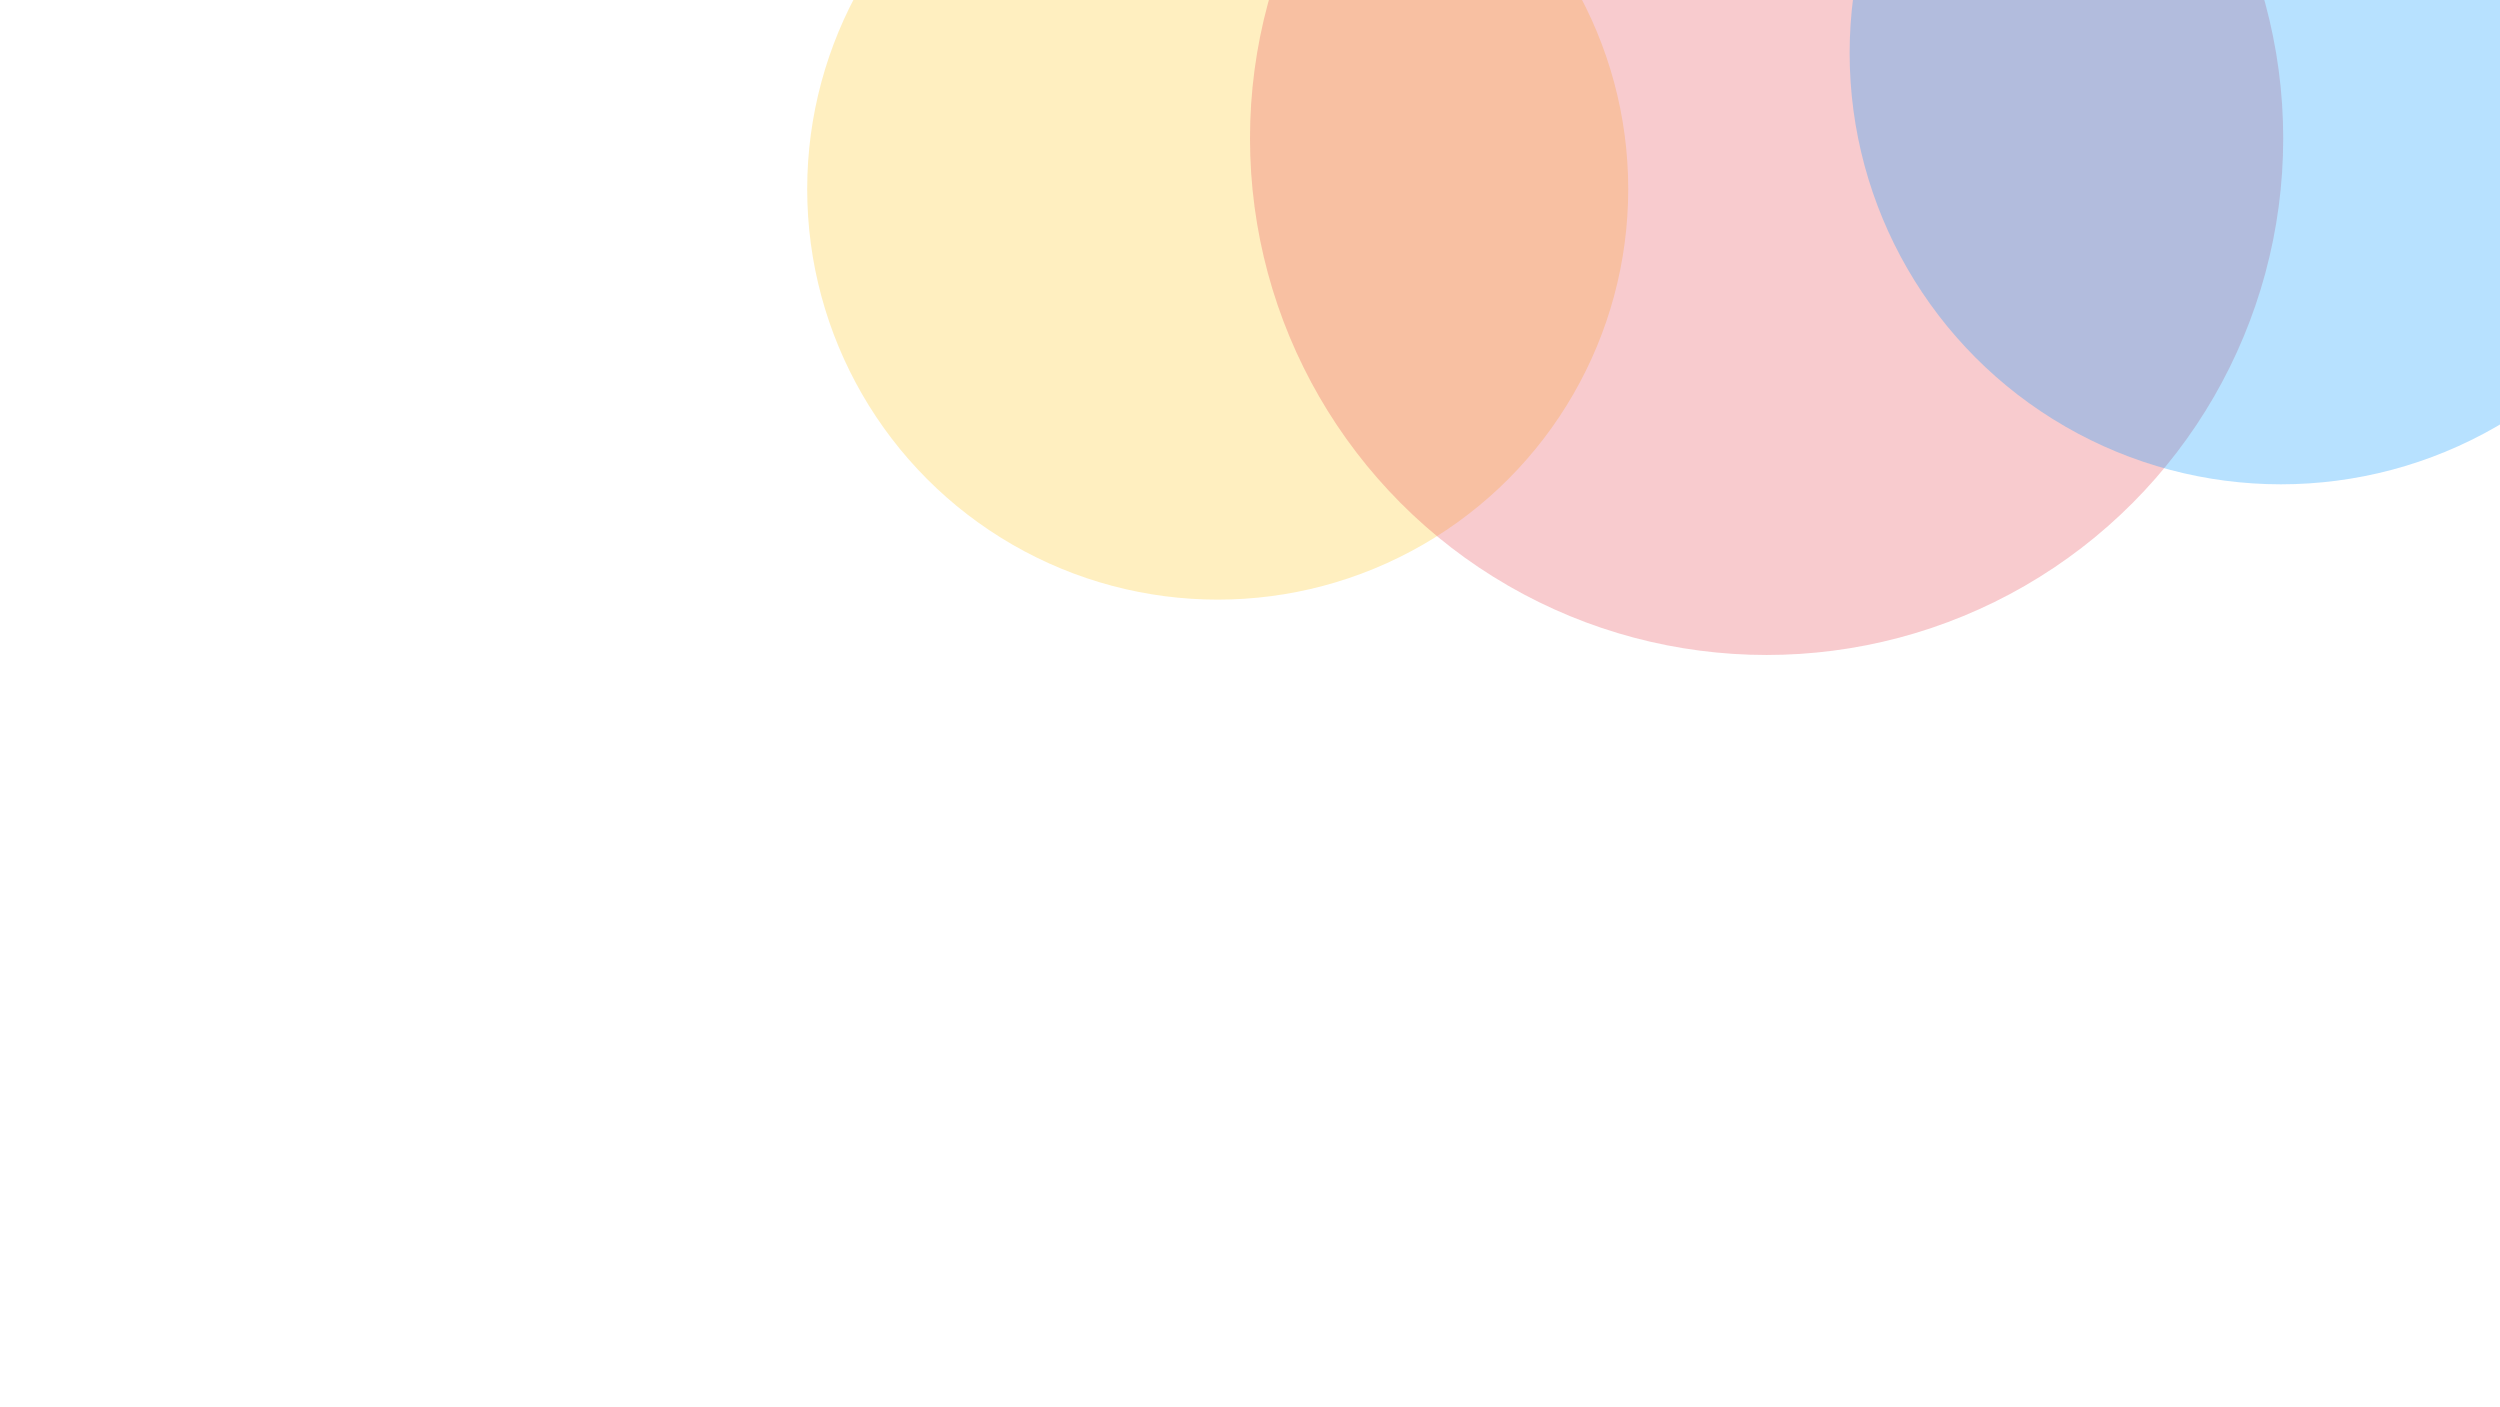     <svg
      width="542"
      height="305"
      viewBox="0 0 542 305"
      fill="none"
      xmlns="http://www.w3.org/2000/svg"
    >
      <g opacity="0.3" filter="url(#filter0_f_2_3)">
        <circle cx="264" cy="41" r="89" fill="#FFC92C" />
      </g>
      <g opacity="0.3" filter="url(#filter1_f_2_3)">
        <circle cx="383" cy="30" r="112" fill="#E7515B" />
      </g>
      <g opacity="0.3" filter="url(#filter2_f_2_3)">
        <circle cx="494.5" cy="11.5" r="93.5" fill="#0D99FF" />
      </g>
      <defs>
        <filter
          id="filter0_f_2_3"
          x="0.5"
          y="-222.5"
          width="527"
          height="527"
          filterUnits="userSpaceOnUse"
          color-interpolation-filters="sRGB"
        >
          <feFlood flood-opacity="0" result="BackgroundImageFix" />
          <feBlend
            mode="normal"
            in="SourceGraphic"
            in2="BackgroundImageFix"
            result="shape"
          />
          <feGaussianBlur
            stdDeviation="87.25"
            result="effect1_foregroundBlur_2_3"
          />
        </filter>
        <filter
          id="filter1_f_2_3"
          x="139.4"
          y="-213.6"
          width="487.2"
          height="487.2"
          filterUnits="userSpaceOnUse"
          color-interpolation-filters="sRGB"
        >
          <feFlood flood-opacity="0" result="BackgroundImageFix" />
          <feBlend
            mode="normal"
            in="SourceGraphic"
            in2="BackgroundImageFix"
            result="shape"
          />
          <feGaussianBlur
            stdDeviation="65.8"
            result="effect1_foregroundBlur_2_3"
          />
        </filter>
        <filter
          id="filter2_f_2_3"
          x="249.9"
          y="-233.1"
          width="489.2"
          height="489.2"
          filterUnits="userSpaceOnUse"
          color-interpolation-filters="sRGB"
        >
          <feFlood flood-opacity="0" result="BackgroundImageFix" />
          <feBlend
            mode="normal"
            in="SourceGraphic"
            in2="BackgroundImageFix"
            result="shape"
          />
          <feGaussianBlur
            stdDeviation="75.55"
            result="effect1_foregroundBlur_2_3"
          />
        </filter>
      </defs>
    </svg>
